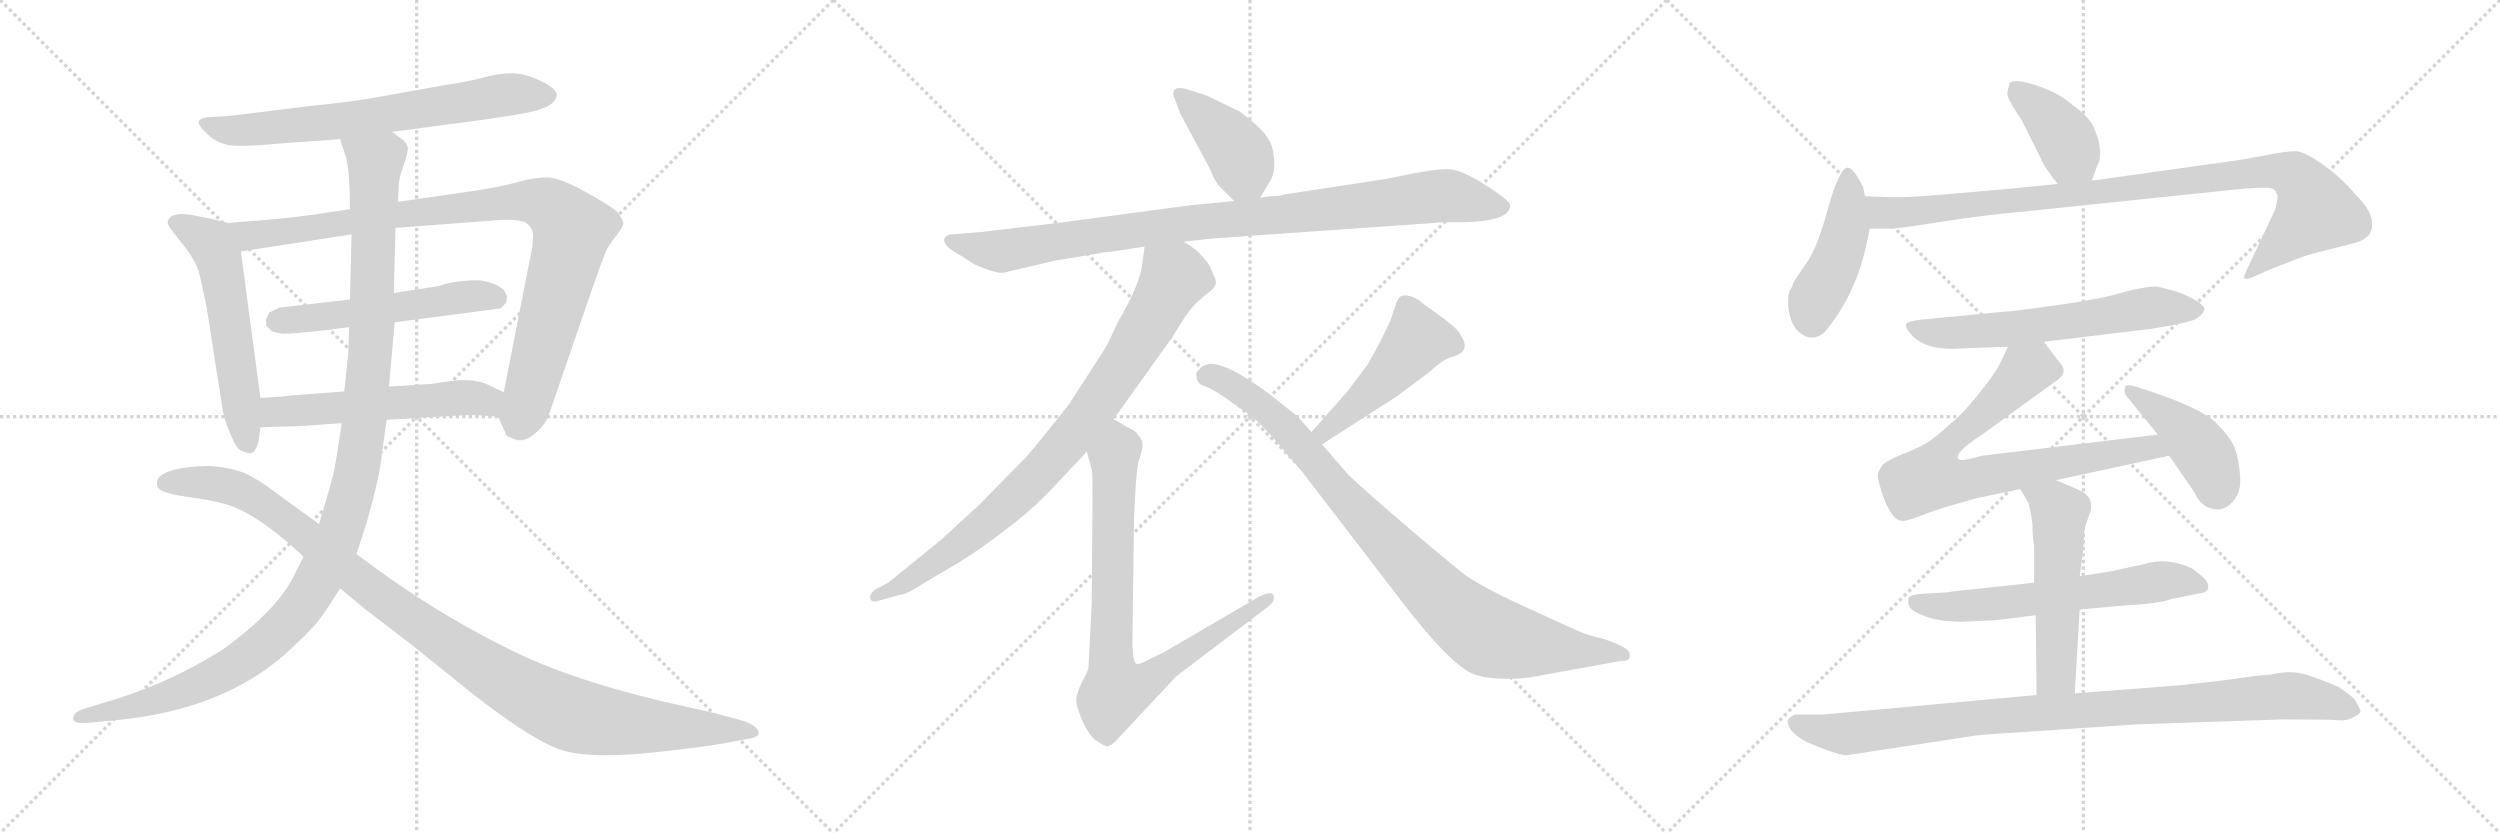 <svg version="1.1" viewBox="0 0 3072 1024" xmlns="http://www.w3.org/2000/svg">
  <g stroke="lightgray" stroke-dasharray="1,1" stroke-width="1" transform="scale(4, 4)">
    <line x1="0" y1="0" x2="256" y2="256"></line>
    <line x1="256" y1="0" x2="0" y2="256"></line>
    <line x1="128" y1="0" x2="128" y2="256"></line>
    <line x1="0" y1="128" x2="256" y2="128"></line>
    <line x1="256" y1="0" x2="512" y2="256"></line>
    <line x1="512" y1="0" x2="256" y2="256"></line>
    <line x1="384" y1="0" x2="384" y2="256"></line>
    <line x1="256" y1="128" x2="512" y2="128"></line>
    <line x1="512" y1="0" x2="768" y2="256"></line>
    <line x1="768" y1="0" x2="512" y2="256"></line>
    <line x1="640" y1="0" x2="640" y2="256"></line>
    <line x1="512" y1="128" x2="768" y2="128"></line>
  </g>
<g transform="scale(1, -1) translate(0, -850)">
   <style type="text/css">
    @keyframes keyframes0 {
      from {
       stroke: black;
       stroke-dashoffset: 685;
       stroke-width: 128;
       }
       69% {
       animation-timing-function: step-end;
       stroke: black;
       stroke-dashoffset: 0;
       stroke-width: 128;
       }
       to {
       stroke: black;
       stroke-width: 1024;
       }
       }
       #make-me-a-hanzi-animation-0 {
         animation: keyframes0 0.807s both;
         animation-delay: 0s;
         animation-timing-function: linear;
       }
    @keyframes keyframes1 {
      from {
       stroke: black;
       stroke-dashoffset: 558;
       stroke-width: 128;
       }
       64% {
       animation-timing-function: step-end;
       stroke: black;
       stroke-dashoffset: 0;
       stroke-width: 128;
       }
       to {
       stroke: black;
       stroke-width: 1024;
       }
       }
       #make-me-a-hanzi-animation-1 {
         animation: keyframes1 0.704s both;
         animation-delay: 0.807s;
         animation-timing-function: linear;
       }
    @keyframes keyframes2 {
      from {
       stroke: black;
       stroke-dashoffset: 939;
       stroke-width: 128;
       }
       75% {
       animation-timing-function: step-end;
       stroke: black;
       stroke-dashoffset: 0;
       stroke-width: 128;
       }
       to {
       stroke: black;
       stroke-width: 1024;
       }
       }
       #make-me-a-hanzi-animation-2 {
         animation: keyframes2 1.014s both;
         animation-delay: 1.512s;
         animation-timing-function: linear;
       }
    @keyframes keyframes3 {
      from {
       stroke: black;
       stroke-dashoffset: 530;
       stroke-width: 128;
       }
       63% {
       animation-timing-function: step-end;
       stroke: black;
       stroke-dashoffset: 0;
       stroke-width: 128;
       }
       to {
       stroke: black;
       stroke-width: 1024;
       }
       }
       #make-me-a-hanzi-animation-3 {
         animation: keyframes3 0.681s both;
         animation-delay: 2.526s;
         animation-timing-function: linear;
       }
    @keyframes keyframes4 {
      from {
       stroke: black;
       stroke-dashoffset: 547;
       stroke-width: 128;
       }
       64% {
       animation-timing-function: step-end;
       stroke: black;
       stroke-dashoffset: 0;
       stroke-width: 128;
       }
       to {
       stroke: black;
       stroke-width: 1024;
       }
       }
       #make-me-a-hanzi-animation-4 {
         animation: keyframes4 0.695s both;
         animation-delay: 3.207s;
         animation-timing-function: linear;
       }
    @keyframes keyframes5 {
      from {
       stroke: black;
       stroke-dashoffset: 1173;
       stroke-width: 128;
       }
       79% {
       animation-timing-function: step-end;
       stroke: black;
       stroke-dashoffset: 0;
       stroke-width: 128;
       }
       to {
       stroke: black;
       stroke-width: 1024;
       }
       }
       #make-me-a-hanzi-animation-5 {
         animation: keyframes5 1.205s both;
         animation-delay: 3.902s;
         animation-timing-function: linear;
       }
    @keyframes keyframes6 {
      from {
       stroke: black;
       stroke-dashoffset: 1067;
       stroke-width: 128;
       }
       78% {
       animation-timing-function: step-end;
       stroke: black;
       stroke-dashoffset: 0;
       stroke-width: 128;
       }
       to {
       stroke: black;
       stroke-width: 1024;
       }
       }
       #make-me-a-hanzi-animation-6 {
         animation: keyframes6 1.118s both;
         animation-delay: 5.107s;
         animation-timing-function: linear;
       }
    @keyframes keyframes7 {
      from {
       stroke: black;
       stroke-dashoffset: 406;
       stroke-width: 128;
       }
       57% {
       animation-timing-function: step-end;
       stroke: black;
       stroke-dashoffset: 0;
       stroke-width: 128;
       }
       to {
       stroke: black;
       stroke-width: 1024;
       }
       }
       #make-me-a-hanzi-animation-7 {
         animation: keyframes7 0.58s both;
         animation-delay: 6.225s;
         animation-timing-function: linear;
       }
    @keyframes keyframes8 {
      from {
       stroke: black;
       stroke-dashoffset: 942;
       stroke-width: 128;
       }
       75% {
       animation-timing-function: step-end;
       stroke: black;
       stroke-dashoffset: 0;
       stroke-width: 128;
       }
       to {
       stroke: black;
       stroke-width: 1024;
       }
       }
       #make-me-a-hanzi-animation-8 {
         animation: keyframes8 1.017s both;
         animation-delay: 6.806s;
         animation-timing-function: linear;
       }
    @keyframes keyframes9 {
      from {
       stroke: black;
       stroke-dashoffset: 845;
       stroke-width: 128;
       }
       73% {
       animation-timing-function: step-end;
       stroke: black;
       stroke-dashoffset: 0;
       stroke-width: 128;
       }
       to {
       stroke: black;
       stroke-width: 1024;
       }
       }
       #make-me-a-hanzi-animation-9 {
         animation: keyframes9 0.938s both;
         animation-delay: 7.822s;
         animation-timing-function: linear;
       }
    @keyframes keyframes10 {
      from {
       stroke: black;
       stroke-dashoffset: 806;
       stroke-width: 128;
       }
       72% {
       animation-timing-function: step-end;
       stroke: black;
       stroke-dashoffset: 0;
       stroke-width: 128;
       }
       to {
       stroke: black;
       stroke-width: 1024;
       }
       }
       #make-me-a-hanzi-animation-10 {
         animation: keyframes10 0.906s both;
         animation-delay: 8.76s;
         animation-timing-function: linear;
       }
    @keyframes keyframes11 {
      from {
       stroke: black;
       stroke-dashoffset: 468;
       stroke-width: 128;
       }
       60% {
       animation-timing-function: step-end;
       stroke: black;
       stroke-dashoffset: 0;
       stroke-width: 128;
       }
       to {
       stroke: black;
       stroke-width: 1024;
       }
       }
       #make-me-a-hanzi-animation-11 {
         animation: keyframes11 0.631s both;
         animation-delay: 9.666s;
         animation-timing-function: linear;
       }
    @keyframes keyframes12 {
      from {
       stroke: black;
       stroke-dashoffset: 901;
       stroke-width: 128;
       }
       75% {
       animation-timing-function: step-end;
       stroke: black;
       stroke-dashoffset: 0;
       stroke-width: 128;
       }
       to {
       stroke: black;
       stroke-width: 1024;
       }
       }
       #make-me-a-hanzi-animation-12 {
         animation: keyframes12 0.983s both;
         animation-delay: 10.297s;
         animation-timing-function: linear;
       }
    @keyframes keyframes13 {
      from {
       stroke: black;
       stroke-dashoffset: 392;
       stroke-width: 128;
       }
       56% {
       animation-timing-function: step-end;
       stroke: black;
       stroke-dashoffset: 0;
       stroke-width: 128;
       }
       to {
       stroke: black;
       stroke-width: 1024;
       }
       }
       #make-me-a-hanzi-animation-13 {
         animation: keyframes13 0.569s both;
         animation-delay: 11.28s;
         animation-timing-function: linear;
       }
    @keyframes keyframes14 {
      from {
       stroke: black;
       stroke-dashoffset: 444;
       stroke-width: 128;
       }
       59% {
       animation-timing-function: step-end;
       stroke: black;
       stroke-dashoffset: 0;
       stroke-width: 128;
       }
       to {
       stroke: black;
       stroke-width: 1024;
       }
       }
       #make-me-a-hanzi-animation-14 {
         animation: keyframes14 0.611s both;
         animation-delay: 11.849s;
         animation-timing-function: linear;
       }
    @keyframes keyframes15 {
      from {
       stroke: black;
       stroke-dashoffset: 952;
       stroke-width: 128;
       }
       76% {
       animation-timing-function: step-end;
       stroke: black;
       stroke-dashoffset: 0;
       stroke-width: 128;
       }
       to {
       stroke: black;
       stroke-width: 1024;
       }
       }
       #make-me-a-hanzi-animation-15 {
         animation: keyframes15 1.025s both;
         animation-delay: 12.46s;
         animation-timing-function: linear;
       }
    @keyframes keyframes16 {
      from {
       stroke: black;
       stroke-dashoffset: 610;
       stroke-width: 128;
       }
       67% {
       animation-timing-function: step-end;
       stroke: black;
       stroke-dashoffset: 0;
       stroke-width: 128;
       }
       to {
       stroke: black;
       stroke-width: 1024;
       }
       }
       #make-me-a-hanzi-animation-16 {
         animation: keyframes16 0.746s both;
         animation-delay: 13.485s;
         animation-timing-function: linear;
       }
    @keyframes keyframes17 {
      from {
       stroke: black;
       stroke-dashoffset: 755;
       stroke-width: 128;
       }
       71% {
       animation-timing-function: step-end;
       stroke: black;
       stroke-dashoffset: 0;
       stroke-width: 128;
       }
       to {
       stroke: black;
       stroke-width: 1024;
       }
       }
       #make-me-a-hanzi-animation-17 {
         animation: keyframes17 0.864s both;
         animation-delay: 14.231s;
         animation-timing-function: linear;
       }
    @keyframes keyframes18 {
      from {
       stroke: black;
       stroke-dashoffset: 426;
       stroke-width: 128;
       }
       58% {
       animation-timing-function: step-end;
       stroke: black;
       stroke-dashoffset: 0;
       stroke-width: 128;
       }
       to {
       stroke: black;
       stroke-width: 1024;
       }
       }
       #make-me-a-hanzi-animation-18 {
         animation: keyframes18 0.597s both;
         animation-delay: 15.096s;
         animation-timing-function: linear;
       }
    @keyframes keyframes19 {
      from {
       stroke: black;
       stroke-dashoffset: 610;
       stroke-width: 128;
       }
       67% {
       animation-timing-function: step-end;
       stroke: black;
       stroke-dashoffset: 0;
       stroke-width: 128;
       }
       to {
       stroke: black;
       stroke-width: 1024;
       }
       }
       #make-me-a-hanzi-animation-19 {
         animation: keyframes19 0.746s both;
         animation-delay: 15.692s;
         animation-timing-function: linear;
       }
    @keyframes keyframes20 {
      from {
       stroke: black;
       stroke-dashoffset: 528;
       stroke-width: 128;
       }
       63% {
       animation-timing-function: step-end;
       stroke: black;
       stroke-dashoffset: 0;
       stroke-width: 128;
       }
       to {
       stroke: black;
       stroke-width: 1024;
       }
       }
       #make-me-a-hanzi-animation-20 {
         animation: keyframes20 0.68s both;
         animation-delay: 16.439s;
         animation-timing-function: linear;
       }
    @keyframes keyframes21 {
      from {
       stroke: black;
       stroke-dashoffset: 946;
       stroke-width: 128;
       }
       75% {
       animation-timing-function: step-end;
       stroke: black;
       stroke-dashoffset: 0;
       stroke-width: 128;
       }
       to {
       stroke: black;
       stroke-width: 1024;
       }
       }
       #make-me-a-hanzi-animation-21 {
         animation: keyframes21 1.02s both;
         animation-delay: 17.118s;
         animation-timing-function: linear;
       }
</style>
<path d="M 482.0 688.0 L 602.0 704.0 Q 630.0 708.0 650.0 712.0 Q 684.0 719.0 684.0 734.0 Q 684.0 741.0 664.5 750.5 Q 645.0 760.0 629.0 760.0 Q 613.0 760.0 595.0 755.0 Q 577.0 750.0 544.0 745.0 L 466.0 731.0 Q 434.0 725.0 383.0 720.0 L 302.0 710.0 Q 280.0 707.0 263.5 706.5 Q 247.0 706.0 244.5 701.5 Q 242.0 697.0 255.5 684.5 Q 269.0 672.0 287.5 671.0 Q 306.0 670.0 348.0 674.0 L 418.0 679.0 L 482.0 688.0 Z" fill="lightgray"></path> 
<path d="M 206.0 577.0 Q 206.0 572.0 223.0 552.0 Q 239.0 532.0 244.0 517.0 Q 248.0 502.0 254.0 472.0 L 274.0 344.0 Q 276.0 333.0 283.0 317.0 Q 290.0 300.0 295.0 297.0 Q 300.0 294.0 308.0 293.0 Q 314.0 293.0 318.0 309.0 L 320.0 325.0 L 320.0 361.0 L 296.0 541.0 C 292.0 571.0 292.0 573.0 280.0 576.0 L 260.0 581.0 L 235.0 586.0 Q 208.0 590.0 206.0 577.0 Z" fill="lightgray"></path> 
<path d="M 612.0 338.0 L 622.0 316.0 Q 622.0 314.0 633.0 310.0 Q 644.0 306.0 657.0 317.0 Q 670.0 328.0 674.0 339.0 L 728.0 496.0 Q 740.0 530.0 744.0 540.0 Q 748.0 549.0 757.0 560.0 Q 765.0 570.0 766.0 575.0 Q 766.0 580.0 758.0 590.0 Q 749.0 598.0 718.0 615.0 Q 687.0 632.0 672.0 632.0 Q 656.0 632.0 635.0 626.0 Q 614.0 620.0 579.0 615.0 L 489.0 602.0 L 430.0 593.0 L 384.0 586.0 Q 353.0 582.0 330.0 580.0 L 280.0 576.0 C 250.0 574.0 266.0 536.0 296.0 541.0 L 432.0 562.0 L 486.0 570.0 L 606.0 579.0 Q 640.0 582.0 648.0 575.0 Q 656.0 568.0 655.0 558.0 Q 654.0 548.0 654.0 546.0 L 619.0 368.0 C 613.0 339.0 611.0 340.0 612.0 338.0 Z" fill="lightgray"></path> 
<path d="M 430.0 482.0 L 343.0 472.0 L 331.0 466.0 L 327.0 458.0 L 327.0 450.0 L 333.0 444.0 Q 334.0 442.0 347.0 440.0 Q 370.0 440.0 429.0 448.0 L 485.0 454.0 L 615.0 471.0 L 622.0 478.0 L 623.0 486.0 L 619.0 494.0 Q 602.0 507.0 579.0 505.5 Q 556.0 504.0 547.0 501.0 Q 538.0 498.0 536.0 498.0 L 484.0 490.0 L 430.0 482.0 Z" fill="lightgray"></path> 
<path d="M 320.0 325.0 L 354.0 326.0 Q 368.0 326.0 420.0 330.0 L 475.0 334.0 L 520.0 337.0 L 576.0 340.0 Q 588.0 340.0 612.0 338.0 C 642.0 336.0 646.0 355.0 619.0 368.0 L 598.0 378.0 Q 579.0 386.0 548.0 381.0 Q 530.0 378.0 526.0 378.0 L 478.0 375.0 L 423.0 369.0 L 357.0 364.0 Q 352.0 363.0 320.0 361.0 C 290.0 359.0 290.0 324.0 320.0 325.0 Z" fill="lightgray"></path> 
<path d="M 420.0 330.0 L 415.0 298.0 Q 411.0 268.0 402.0 240.0 L 392.0 206.0 L 373.0 166.0 L 361.0 142.0 Q 340.0 100.0 274.0 52.0 Q 204.0 8.0 126.0 -14.0 L 103.0 -21.0 Q 90.0 -25.0 90.0 -33.0 Q 90.0 -40.0 110.0 -38.0 L 142.0 -35.0 Q 281.0 -22.0 361.0 56.0 Q 386.0 79.0 397.0 95.0 Q 408.0 111.0 418.0 127.0 L 438.0 169.0 L 450.0 206.0 Q 464.0 254.0 468.0 282.0 L 475.0 334.0 L 478.0 375.0 L 485.0 454.0 L 484.0 490.0 L 486.0 570.0 L 489.0 602.0 L 490.0 622.0 Q 490.0 630.0 496.0 647.0 Q 502.0 664.0 501.0 669.0 Q 500.0 674.0 495.0 678.0 L 482.0 688.0 C 461.0 710.0 409.0 708.0 418.0 679.0 L 425.0 657.0 Q 430.0 640.0 430.0 593.0 L 432.0 562.0 L 430.0 482.0 L 429.0 448.0 L 428.0 416.0 Q 427.0 406.0 423.0 369.0 L 420.0 330.0 Z" fill="lightgray"></path> 
<path d="M 392.0 206.0 L 326.0 254.0 Q 311.0 264.0 300.0 269.0 Q 271.0 279.0 245.0 277.0 Q 185.0 273.0 194.0 251.0 Q 198.0 244.0 230.0 239.5 Q 262.0 235.0 271.0 232.0 Q 311.0 224.0 373.0 166.0 L 418.0 127.0 L 448.0 102.0 L 508.0 56.0 L 580.0 -2.0 Q 653.0 -59.0 688.0 -71.0 Q 724.0 -84.0 818.0 -73.0 Q 870.0 -67.0 892.0 -63.0 L 918.0 -58.0 Q 934.0 -56.0 932.0 -49.0 Q 930.0 -42.0 914.0 -36.0 L 888.0 -29.0 Q 878.0 -26.0 846.0 -19.0 Q 716.0 9.0 635.5 47.5 Q 555.0 86.0 478.0 140.0 L 438.0 169.0 L 392.0 206.0 Z" fill="lightgray"></path> 
<path d="M 1548.5 607.0 L 1558.5 624.0 Q 1567.5 636.0 1565.5 654.0 Q 1564.5 671.0 1558.5 679.0 Q 1553.5 690.0 1523.5 713.0 Q 1522.5 713.0 1502.5 723.0 Q 1482.5 733.0 1481.5 733.0 L 1456.5 741.0 Q 1447.5 743.0 1443.5 740.0 Q 1439.5 736.0 1444.5 726.0 L 1450.5 710.0 L 1486.5 643.0 Q 1493.5 626.0 1498.5 621.0 L 1516.5 603.0 C 1535.5 584.0 1535.5 584.0 1548.5 607.0 Z" fill="lightgray"></path> 
<path d="M 1490.5 557.0 L 1775.5 577.0 L 1802.5 577.0 Q 1855.5 579.0 1855.5 597.0 Q 1856.5 602.0 1835.5 616.0 L 1821.5 625.0 Q 1795.5 641.0 1781.5 642.0 Q 1767.5 643.0 1732.5 636.0 Q 1698.5 629.0 1689.5 628.0 L 1577.5 611.0 Q 1573.5 609.0 1561.5 609.0 L 1548.5 607.0 L 1516.5 603.0 L 1464.5 598.0 L 1299.5 576.0 L 1206.5 565.0 L 1168.5 562.0 Q 1162.5 561.0 1160.5 557.0 Q 1157.5 548.0 1180.5 536.0 L 1197.5 525.0 Q 1225.5 513.0 1233.5 515.0 L 1297.5 530.0 L 1346.5 538.0 Q 1355.5 540.0 1367.5 541.0 L 1406.5 547.0 L 1454.5 553.0 L 1490.5 557.0 Z" fill="lightgray"></path> 
<path d="M 1406.5 547.0 L 1402.5 518.0 Q 1395.5 491.0 1374.5 456.0 Q 1359.5 423.0 1353.5 415.0 L 1313.5 353.0 Q 1279.5 310.0 1261.5 289.0 L 1202.5 229.0 L 1155.5 186.0 L 1091.5 134.0 L 1074.5 125.0 Q 1067.5 119.0 1069.5 114.0 Q 1071.5 109.0 1080.5 112.0 L 1105.5 119.0 Q 1113.5 119.0 1134.5 133.0 L 1178.5 159.0 Q 1204.5 175.0 1235.5 199.0 Q 1261.5 218.0 1286.5 243.0 L 1335.5 295.0 L 1368.5 335.0 L 1441.5 437.0 Q 1458.5 466.0 1467.5 475.0 Q 1476.5 484.0 1484.5 490.0 Q 1492.5 496.0 1493.5 500.0 Q 1495.5 504.0 1490.5 514.0 Q 1486.5 524.0 1483.5 528.0 L 1474.5 538.0 Q 1469.5 544.0 1454.5 553.0 C 1429.5 570.0 1410.5 577.0 1406.5 547.0 Z" fill="lightgray"></path> 
<path d="M 1335.5 295.0 L 1341.5 273.0 Q 1342.5 272.0 1342.5 245.0 L 1341.5 108.0 L 1337.5 30.0 Q 1337.5 26.0 1329.5 12.0 Q 1322.5 -3.0 1322.5 -10.0 Q 1322.5 -18.0 1330.5 -37.0 Q 1339.5 -56.0 1348.5 -61.0 Q 1357.5 -67.0 1360.5 -67.0 Q 1364.5 -67.0 1371.5 -60.0 L 1445.5 19.0 L 1557.5 104.0 Q 1567.5 111.0 1564.5 119.0 Q 1561.5 124.0 1547.5 117.0 L 1427.5 47.0 Q 1426.5 47.0 1412.5 40.0 Q 1398.5 32.0 1395.5 35.0 Q 1391.5 41.0 1391.5 62.0 L 1393.5 214.0 L 1395.5 252.0 Q 1397.5 282.0 1400.5 287.0 L 1403.5 299.0 Q 1405.5 308.0 1399.5 314.0 Q 1395.5 321.0 1385.5 325.0 L 1368.5 335.0 C 1342.5 350.0 1327.5 324.0 1335.5 295.0 Z" fill="lightgray"></path> 
<path d="M 1656.5 370.0 L 1611.5 319.0 C 1591.5 297.0 1599.5 288.0 1624.5 304.0 L 1716.5 363.0 L 1756.5 393.0 Q 1771.5 407.0 1782.5 411.0 Q 1808.5 417.0 1795.5 437.0 Q 1793.5 444.0 1773.5 459.0 L 1748.5 477.0 Q 1742.5 483.0 1733.5 486.0 Q 1725.5 488.0 1721.5 486.0 Q 1717.5 484.0 1714.5 474.0 L 1708.5 456.0 L 1696.5 431.0 L 1680.5 402.0 L 1656.5 370.0 Z" fill="lightgray"></path> 
<path d="M 1611.5 319.0 L 1595.5 337.0 Q 1592.5 340.0 1573.5 355.0 Q 1513.5 403.0 1486.5 403.0 L 1477.5 400.0 L 1470.5 393.0 Q 1469.5 390.0 1470.5 387.0 Q 1470.5 378.0 1481.5 375.0 Q 1492.5 371.0 1511.5 357.0 L 1537.5 339.0 Q 1544.5 334.0 1563.5 313.0 L 1599.5 271.0 L 1725.5 107.0 Q 1779.5 37.0 1807.5 23.0 Q 1820.5 17.0 1844.5 16.0 Q 1868.5 15.0 1887.5 19.0 L 1992.5 38.0 Q 2004.5 37.0 2002.5 47.0 Q 2000.5 53.0 1986.5 59.0 L 1970.5 65.0 Q 1952.5 69.0 1940.5 74.0 L 1872.5 105.0 Q 1815.5 131.0 1794.5 148.0 Q 1773.5 165.0 1720.5 210.0 Q 1668.5 255.0 1656.5 267.0 L 1624.5 304.0 L 1611.5 319.0 Z" fill="lightgray"></path> 
<path d="M 2570.5 628.0 L 2576.5 645.0 Q 2586.5 663.0 2572.5 694.0 Q 2567.5 706.0 2545.5 722.0 Q 2529.5 736.0 2502.5 745.0 Q 2475.5 754.0 2469.5 748.0 Q 2467.5 742.0 2466.5 735.0 Q 2466.5 728.0 2484.5 702.0 L 2507.5 656.0 Q 2511.5 645.0 2528.5 624.0 C 2547.5 601.0 2560.5 600.0 2570.5 628.0 Z" fill="lightgray"></path> 
<path d="M 2291.5 609.0 L 2289.5 620.0 Q 2277.5 644.0 2270.5 644.0 Q 2260.5 644.0 2246.5 595.0 Q 2233.5 545.0 2218.5 525.0 Q 2204.5 505.0 2203.5 502.0 Q 2202.5 498.0 2199.5 493.0 Q 2196.5 488.0 2197.5 472.0 Q 2199.5 455.0 2207.5 445.0 Q 2222.5 429.0 2238.5 439.0 Q 2244.5 443.0 2256.5 461.0 Q 2268.5 478.0 2278.5 502.0 Q 2289.5 526.0 2297.5 569.0 L 2291.5 609.0 Z" fill="lightgray"></path> 
<path d="M 2528.5 624.0 L 2469.5 618.0 Q 2368.5 609.0 2346.5 608.0 Q 2324.5 607.0 2291.5 609.0 C 2261.5 610.0 2267.5 569.0 2297.5 569.0 L 2322.5 569.0 Q 2325.5 568.0 2382.5 577.0 Q 2439.5 586.0 2486.5 590.0 L 2755.5 618.0 Q 2783.5 620.0 2789.5 619.0 Q 2795.5 618.0 2797.5 612.0 Q 2800.5 610.0 2795.5 592.0 L 2763.5 524.0 Q 2756.5 510.0 2757.5 508.0 Q 2759.5 506.0 2769.5 510.0 L 2789.5 519.0 Q 2832.5 536.0 2840.5 538.0 L 2895.5 552.0 Q 2903.5 554.0 2911.5 562.0 Q 2923.5 582.0 2894.5 611.0 Q 2876.5 632.0 2855.5 647.0 Q 2834.5 662.0 2823.5 664.0 Q 2812.5 665.0 2782.5 659.0 Q 2752.5 653.0 2734.5 651.0 L 2570.5 628.0 L 2528.5 624.0 Z" fill="lightgray"></path> 
<path d="M 2511.5 430.0 L 2643.5 446.0 Q 2677.5 451.0 2696.5 457.0 Q 2707.5 464.0 2708.5 469.0 Q 2710.5 473.0 2699.5 480.0 Q 2688.5 487.0 2673.5 492.0 L 2650.5 498.0 Q 2635.5 498.0 2609.5 491.0 Q 2584.5 483.0 2527.5 475.0 Q 2471.5 467.0 2462.5 467.0 L 2358.5 457.0 Q 2344.5 455.0 2342.5 452.0 Q 2340.5 447.0 2348.5 439.0 Q 2366.5 418.0 2413.5 422.0 L 2467.5 424.0 L 2511.5 430.0 Z" fill="lightgray"></path> 
<path d="M 2526.5 260.0 L 2665.5 290.0 C 2694.5 296.0 2681.5 320.0 2651.5 316.0 L 2435.5 290.0 L 2424.5 287.0 Q 2409.5 283.0 2406.5 286.0 Q 2400.5 293.0 2435.5 316.0 L 2529.5 384.0 Q 2541.5 394.0 2530.5 405.0 L 2511.5 430.0 C 2493.5 454.0 2480.5 451.0 2467.5 424.0 L 2457.5 403.0 Q 2451.5 391.0 2431.5 366.0 Q 2411.5 341.0 2397.5 330.0 Q 2373.5 308.0 2362.5 303.0 Q 2351.5 297.0 2335.5 291.0 Q 2320.5 285.0 2313.5 279.0 Q 2308.5 272.0 2307.5 267.0 Q 2306.5 261.0 2315.5 236.0 Q 2325.5 211.0 2336.5 210.0 Q 2341.5 209.0 2359.5 216.0 Q 2377.5 223.0 2394.5 228.0 L 2429.5 238.0 L 2482.5 249.0 L 2526.5 260.0 Z" fill="lightgray"></path> 
<path d="M 2665.5 290.0 L 2696.5 245.0 Q 2705.5 224.0 2726.5 224.0 Q 2737.5 225.0 2745.5 236.0 Q 2754.5 247.0 2752.5 266.0 Q 2751.5 284.0 2746.5 298.0 Q 2742.5 311.0 2722.5 331.0 Q 2702.5 350.0 2630.5 373.0 Q 2613.5 379.0 2611.5 375.0 Q 2609.5 370.0 2612.5 364.0 L 2651.5 316.0 L 2665.5 290.0 Z" fill="lightgray"></path> 
<path d="M 2555.5 101.0 L 2610.5 106.0 Q 2652.5 108.0 2668.5 114.0 L 2703.5 121.0 Q 2713.5 122.0 2713.5 129.0 Q 2713.5 136.0 2705.5 142.0 L 2694.5 151.0 Q 2671.5 162.0 2650.5 160.0 Q 2647.5 160.0 2626.5 155.0 L 2588.5 147.0 L 2555.5 142.0 L 2499.5 134.0 L 2397.5 123.0 Q 2397.5 122.0 2372.5 121.0 Q 2347.5 120.0 2345.5 116.0 Q 2343.5 110.0 2346.5 104.0 Q 2350.5 98.0 2367.5 92.0 Q 2384.5 86.0 2411.5 86.0 L 2453.5 88.0 L 2501.5 94.0 L 2555.5 101.0 Z" fill="lightgray"></path> 
<path d="M 2549.5 -2.0 L 2555.5 101.0 L 2555.5 142.0 L 2559.5 171.0 L 2561.5 199.0 Q 2561.5 202.0 2567.5 218.0 Q 2575.5 238.0 2554.5 248.0 L 2526.5 260.0 C 2498.5 272.0 2467.5 275.0 2482.5 249.0 L 2492.5 232.0 Q 2494.5 227.0 2497.5 206.0 Q 2497.5 188.0 2499.5 180.0 L 2499.5 134.0 L 2501.5 94.0 L 2502.5 -4.0 C 2502.5 -34.0 2547.5 -32.0 2549.5 -2.0 Z" fill="lightgray"></path> 
<path d="M 2269.5 -78.0 L 2426.5 -54.0 Q 2432.5 -53.0 2448.5 -52.0 L 2627.5 -40.0 L 2805.5 -34.0 Q 2862.5 -34.0 2873.5 -35.0 Q 2884.5 -36.0 2892.5 -31.0 Q 2900.5 -27.0 2900.5 -24.0 Q 2900.5 -22.0 2894.5 -11.0 Q 2891.5 -6.0 2873.5 6.0 Q 2852.5 15.0 2833.5 21.0 Q 2815.5 27.0 2789.5 21.0 Q 2779.5 21.0 2732.5 14.0 L 2679.5 8.0 L 2549.5 -2.0 L 2502.5 -4.0 L 2240.5 -28.0 L 2205.5 -28.0 Q 2197.5 -32.0 2196.5 -36.0 Q 2196.5 -40.0 2200.5 -47.0 Q 2208.5 -56.0 2220.5 -62.0 Q 2257.5 -78.0 2269.5 -78.0 Z" fill="lightgray"></path> 
      <clipPath id="make-me-a-hanzi-clip-0">
      <path d="M 482.0 688.0 L 602.0 704.0 Q 630.0 708.0 650.0 712.0 Q 684.0 719.0 684.0 734.0 Q 684.0 741.0 664.5 750.5 Q 645.0 760.0 629.0 760.0 Q 613.0 760.0 595.0 755.0 Q 577.0 750.0 544.0 745.0 L 466.0 731.0 Q 434.0 725.0 383.0 720.0 L 302.0 710.0 Q 280.0 707.0 263.5 706.5 Q 247.0 706.0 244.5 701.5 Q 242.0 697.0 255.5 684.5 Q 269.0 672.0 287.5 671.0 Q 306.0 670.0 348.0 674.0 L 418.0 679.0 L 482.0 688.0 Z" fill="lightgray"></path>
      </clipPath>
      <path clip-path="url(#make-me-a-hanzi-clip-0)" d="M 250.0 699.0 L 277.0 690.0 L 319.0 691.0 L 434.0 703.0 L 632.0 735.0 L 674.0 733.0 " fill="none" id="make-me-a-hanzi-animation-0" stroke-dasharray="557 1114" stroke-linecap="round"></path>

      <clipPath id="make-me-a-hanzi-clip-1">
      <path d="M 206.0 577.0 Q 206.0 572.0 223.0 552.0 Q 239.0 532.0 244.0 517.0 Q 248.0 502.0 254.0 472.0 L 274.0 344.0 Q 276.0 333.0 283.0 317.0 Q 290.0 300.0 295.0 297.0 Q 300.0 294.0 308.0 293.0 Q 314.0 293.0 318.0 309.0 L 320.0 325.0 L 320.0 361.0 L 296.0 541.0 C 292.0 571.0 292.0 573.0 280.0 576.0 L 260.0 581.0 L 235.0 586.0 Q 208.0 590.0 206.0 577.0 Z" fill="lightgray"></path>
      </clipPath>
      <path clip-path="url(#make-me-a-hanzi-clip-1)" d="M 216.0 576.0 L 259.0 551.0 L 269.0 530.0 L 304.0 304.0 " fill="none" id="make-me-a-hanzi-animation-1" stroke-dasharray="430 860" stroke-linecap="round"></path>

      <clipPath id="make-me-a-hanzi-clip-2">
      <path d="M 612.0 338.0 L 622.0 316.0 Q 622.0 314.0 633.0 310.0 Q 644.0 306.0 657.0 317.0 Q 670.0 328.0 674.0 339.0 L 728.0 496.0 Q 740.0 530.0 744.0 540.0 Q 748.0 549.0 757.0 560.0 Q 765.0 570.0 766.0 575.0 Q 766.0 580.0 758.0 590.0 Q 749.0 598.0 718.0 615.0 Q 687.0 632.0 672.0 632.0 Q 656.0 632.0 635.0 626.0 Q 614.0 620.0 579.0 615.0 L 489.0 602.0 L 430.0 593.0 L 384.0 586.0 Q 353.0 582.0 330.0 580.0 L 280.0 576.0 C 250.0 574.0 266.0 536.0 296.0 541.0 L 432.0 562.0 L 486.0 570.0 L 606.0 579.0 Q 640.0 582.0 648.0 575.0 Q 656.0 568.0 655.0 558.0 Q 654.0 548.0 654.0 546.0 L 619.0 368.0 C 613.0 339.0 611.0 340.0 612.0 338.0 Z" fill="lightgray"></path>
      </clipPath>
      <path clip-path="url(#make-me-a-hanzi-clip-2)" d="M 287.0 572.0 L 307.0 560.0 L 559.0 595.0 L 648.0 603.0 L 672.0 599.0 L 703.0 567.0 L 636.0 329.0 " fill="none" id="make-me-a-hanzi-animation-2" stroke-dasharray="811 1622" stroke-linecap="round"></path>

      <clipPath id="make-me-a-hanzi-clip-3">
      <path d="M 430.0 482.0 L 343.0 472.0 L 331.0 466.0 L 327.0 458.0 L 327.0 450.0 L 333.0 444.0 Q 334.0 442.0 347.0 440.0 Q 370.0 440.0 429.0 448.0 L 485.0 454.0 L 615.0 471.0 L 622.0 478.0 L 623.0 486.0 L 619.0 494.0 Q 602.0 507.0 579.0 505.5 Q 556.0 504.0 547.0 501.0 Q 538.0 498.0 536.0 498.0 L 484.0 490.0 L 430.0 482.0 Z" fill="lightgray"></path>
      </clipPath>
      <path clip-path="url(#make-me-a-hanzi-clip-3)" d="M 337.0 454.0 L 574.0 486.0 L 609.0 484.0 " fill="none" id="make-me-a-hanzi-animation-3" stroke-dasharray="402 804" stroke-linecap="round"></path>

      <clipPath id="make-me-a-hanzi-clip-4">
      <path d="M 320.0 325.0 L 354.0 326.0 Q 368.0 326.0 420.0 330.0 L 475.0 334.0 L 520.0 337.0 L 576.0 340.0 Q 588.0 340.0 612.0 338.0 C 642.0 336.0 646.0 355.0 619.0 368.0 L 598.0 378.0 Q 579.0 386.0 548.0 381.0 Q 530.0 378.0 526.0 378.0 L 478.0 375.0 L 423.0 369.0 L 357.0 364.0 Q 352.0 363.0 320.0 361.0 C 290.0 359.0 290.0 324.0 320.0 325.0 Z" fill="lightgray"></path>
      </clipPath>
      <path clip-path="url(#make-me-a-hanzi-clip-4)" d="M 325.0 331.0 L 346.0 345.0 L 558.0 361.0 L 597.0 358.0 L 605.0 347.0 " fill="none" id="make-me-a-hanzi-animation-4" stroke-dasharray="419 838" stroke-linecap="round"></path>

      <clipPath id="make-me-a-hanzi-clip-5">
      <path d="M 420.0 330.0 L 415.0 298.0 Q 411.0 268.0 402.0 240.0 L 392.0 206.0 L 373.0 166.0 L 361.0 142.0 Q 340.0 100.0 274.0 52.0 Q 204.0 8.0 126.0 -14.0 L 103.0 -21.0 Q 90.0 -25.0 90.0 -33.0 Q 90.0 -40.0 110.0 -38.0 L 142.0 -35.0 Q 281.0 -22.0 361.0 56.0 Q 386.0 79.0 397.0 95.0 Q 408.0 111.0 418.0 127.0 L 438.0 169.0 L 450.0 206.0 Q 464.0 254.0 468.0 282.0 L 475.0 334.0 L 478.0 375.0 L 485.0 454.0 L 484.0 490.0 L 486.0 570.0 L 489.0 602.0 L 490.0 622.0 Q 490.0 630.0 496.0 647.0 Q 502.0 664.0 501.0 669.0 Q 500.0 674.0 495.0 678.0 L 482.0 688.0 C 461.0 710.0 409.0 708.0 418.0 679.0 L 425.0 657.0 Q 430.0 640.0 430.0 593.0 L 432.0 562.0 L 430.0 482.0 L 429.0 448.0 L 428.0 416.0 Q 427.0 406.0 423.0 369.0 L 420.0 330.0 Z" fill="lightgray"></path>
      </clipPath>
      <path clip-path="url(#make-me-a-hanzi-clip-5)" d="M 425.0 675.0 L 461.0 648.0 L 457.0 448.0 L 438.0 269.0 L 418.0 196.0 L 396.0 146.0 L 349.0 80.0 L 295.0 36.0 L 215.0 -3.0 L 96.0 -31.0 " fill="none" id="make-me-a-hanzi-animation-5" stroke-dasharray="1045 2090" stroke-linecap="round"></path>

      <clipPath id="make-me-a-hanzi-clip-6">
      <path d="M 392.0 206.0 L 326.0 254.0 Q 311.0 264.0 300.0 269.0 Q 271.0 279.0 245.0 277.0 Q 185.0 273.0 194.0 251.0 Q 198.0 244.0 230.0 239.5 Q 262.0 235.0 271.0 232.0 Q 311.0 224.0 373.0 166.0 L 418.0 127.0 L 448.0 102.0 L 508.0 56.0 L 580.0 -2.0 Q 653.0 -59.0 688.0 -71.0 Q 724.0 -84.0 818.0 -73.0 Q 870.0 -67.0 892.0 -63.0 L 918.0 -58.0 Q 934.0 -56.0 932.0 -49.0 Q 930.0 -42.0 914.0 -36.0 L 888.0 -29.0 Q 878.0 -26.0 846.0 -19.0 Q 716.0 9.0 635.5 47.5 Q 555.0 86.0 478.0 140.0 L 438.0 169.0 L 392.0 206.0 Z" fill="lightgray"></path>
      </clipPath>
      <path clip-path="url(#make-me-a-hanzi-clip-6)" d="M 202.0 256.0 L 263.0 256.0 L 308.0 241.0 L 544.0 63.0 L 625.0 10.0 L 694.0 -25.0 L 786.0 -42.0 L 925.0 -49.0 " fill="none" id="make-me-a-hanzi-animation-6" stroke-dasharray="939 1878" stroke-linecap="round"></path>

      <clipPath id="make-me-a-hanzi-clip-7">
      <path d="M 1548.5 607.0 L 1558.5 624.0 Q 1567.5 636.0 1565.5 654.0 Q 1564.5 671.0 1558.5 679.0 Q 1553.5 690.0 1523.5 713.0 Q 1522.5 713.0 1502.5 723.0 Q 1482.5 733.0 1481.5 733.0 L 1456.5 741.0 Q 1447.5 743.0 1443.5 740.0 Q 1439.5 736.0 1444.5 726.0 L 1450.5 710.0 L 1486.5 643.0 Q 1493.5 626.0 1498.5 621.0 L 1516.5 603.0 C 1535.5 584.0 1535.5 584.0 1548.5 607.0 Z" fill="lightgray"></path>
      </clipPath>
      <path clip-path="url(#make-me-a-hanzi-clip-7)" d="M 1450.5 733.0 L 1507.5 680.0 L 1524.5 657.0 L 1541.5 617.0 " fill="none" id="make-me-a-hanzi-animation-7" stroke-dasharray="278 556" stroke-linecap="round"></path>

      <clipPath id="make-me-a-hanzi-clip-8">
      <path d="M 1490.5 557.0 L 1775.5 577.0 L 1802.5 577.0 Q 1855.5 579.0 1855.5 597.0 Q 1856.5 602.0 1835.5 616.0 L 1821.5 625.0 Q 1795.5 641.0 1781.5 642.0 Q 1767.5 643.0 1732.5 636.0 Q 1698.5 629.0 1689.5 628.0 L 1577.5 611.0 Q 1573.5 609.0 1561.5 609.0 L 1548.5 607.0 L 1516.5 603.0 L 1464.5 598.0 L 1299.5 576.0 L 1206.5 565.0 L 1168.5 562.0 Q 1162.5 561.0 1160.5 557.0 Q 1157.5 548.0 1180.5 536.0 L 1197.5 525.0 Q 1225.5 513.0 1233.5 515.0 L 1297.5 530.0 L 1346.5 538.0 Q 1355.5 540.0 1367.5 541.0 L 1406.5 547.0 L 1454.5 553.0 L 1490.5 557.0 Z" fill="lightgray"></path>
      </clipPath>
      <path clip-path="url(#make-me-a-hanzi-clip-8)" d="M 1167.5 554.0 L 1226.5 541.0 L 1444.5 574.0 L 1777.5 610.0 L 1846.5 596.0 " fill="none" id="make-me-a-hanzi-animation-8" stroke-dasharray="814 1628" stroke-linecap="round"></path>

      <clipPath id="make-me-a-hanzi-clip-9">
      <path d="M 1406.5 547.0 L 1402.5 518.0 Q 1395.5 491.0 1374.5 456.0 Q 1359.5 423.0 1353.5 415.0 L 1313.5 353.0 Q 1279.5 310.0 1261.5 289.0 L 1202.5 229.0 L 1155.5 186.0 L 1091.5 134.0 L 1074.5 125.0 Q 1067.5 119.0 1069.5 114.0 Q 1071.5 109.0 1080.5 112.0 L 1105.5 119.0 Q 1113.5 119.0 1134.5 133.0 L 1178.5 159.0 Q 1204.5 175.0 1235.5 199.0 Q 1261.5 218.0 1286.5 243.0 L 1335.5 295.0 L 1368.5 335.0 L 1441.5 437.0 Q 1458.5 466.0 1467.5 475.0 Q 1476.5 484.0 1484.5 490.0 Q 1492.5 496.0 1493.5 500.0 Q 1495.5 504.0 1490.5 514.0 Q 1486.5 524.0 1483.5 528.0 L 1474.5 538.0 Q 1469.5 544.0 1454.5 553.0 C 1429.5 570.0 1410.5 577.0 1406.5 547.0 Z" fill="lightgray"></path>
      </clipPath>
      <path clip-path="url(#make-me-a-hanzi-clip-9)" d="M 1413.5 539.0 L 1443.5 509.0 L 1385.5 409.0 L 1327.5 327.0 L 1283.5 275.0 L 1216.5 211.0 L 1121.5 140.0 L 1075.5 118.0 " fill="none" id="make-me-a-hanzi-animation-9" stroke-dasharray="717 1434" stroke-linecap="round"></path>

      <clipPath id="make-me-a-hanzi-clip-10">
      <path d="M 1335.5 295.0 L 1341.5 273.0 Q 1342.5 272.0 1342.5 245.0 L 1341.5 108.0 L 1337.5 30.0 Q 1337.5 26.0 1329.5 12.0 Q 1322.5 -3.0 1322.5 -10.0 Q 1322.5 -18.0 1330.5 -37.0 Q 1339.5 -56.0 1348.5 -61.0 Q 1357.5 -67.0 1360.5 -67.0 Q 1364.5 -67.0 1371.5 -60.0 L 1445.5 19.0 L 1557.5 104.0 Q 1567.5 111.0 1564.5 119.0 Q 1561.5 124.0 1547.5 117.0 L 1427.5 47.0 Q 1426.5 47.0 1412.5 40.0 Q 1398.5 32.0 1395.5 35.0 Q 1391.5 41.0 1391.5 62.0 L 1393.5 214.0 L 1395.5 252.0 Q 1397.5 282.0 1400.5 287.0 L 1403.5 299.0 Q 1405.5 308.0 1399.5 314.0 Q 1395.5 321.0 1385.5 325.0 L 1368.5 335.0 C 1342.5 350.0 1327.5 324.0 1335.5 295.0 Z" fill="lightgray"></path>
      </clipPath>
      <path clip-path="url(#make-me-a-hanzi-clip-10)" d="M 1369.5 326.0 L 1375.5 299.0 L 1368.5 286.0 L 1365.5 36.0 L 1370.5 1.0 L 1400.5 8.0 L 1559.5 115.0 " fill="none" id="make-me-a-hanzi-animation-10" stroke-dasharray="678 1356" stroke-linecap="round"></path>

      <clipPath id="make-me-a-hanzi-clip-11">
      <path d="M 1656.5 370.0 L 1611.5 319.0 C 1591.5 297.0 1599.5 288.0 1624.5 304.0 L 1716.5 363.0 L 1756.5 393.0 Q 1771.5 407.0 1782.5 411.0 Q 1808.5 417.0 1795.5 437.0 Q 1793.5 444.0 1773.5 459.0 L 1748.5 477.0 Q 1742.5 483.0 1733.5 486.0 Q 1725.5 488.0 1721.5 486.0 Q 1717.5 484.0 1714.5 474.0 L 1708.5 456.0 L 1696.5 431.0 L 1680.5 402.0 L 1656.5 370.0 Z" fill="lightgray"></path>
      </clipPath>
      <path clip-path="url(#make-me-a-hanzi-clip-11)" d="M 1784.5 426.0 L 1741.5 433.0 L 1673.5 358.0 L 1627.5 319.0 L 1620.5 320.0 " fill="none" id="make-me-a-hanzi-animation-11" stroke-dasharray="340 680" stroke-linecap="round"></path>

      <clipPath id="make-me-a-hanzi-clip-12">
      <path d="M 1611.5 319.0 L 1595.5 337.0 Q 1592.5 340.0 1573.5 355.0 Q 1513.5 403.0 1486.5 403.0 L 1477.5 400.0 L 1470.5 393.0 Q 1469.5 390.0 1470.5 387.0 Q 1470.5 378.0 1481.5 375.0 Q 1492.5 371.0 1511.5 357.0 L 1537.5 339.0 Q 1544.5 334.0 1563.5 313.0 L 1599.5 271.0 L 1725.5 107.0 Q 1779.5 37.0 1807.5 23.0 Q 1820.5 17.0 1844.5 16.0 Q 1868.5 15.0 1887.5 19.0 L 1992.5 38.0 Q 2004.5 37.0 2002.5 47.0 Q 2000.5 53.0 1986.5 59.0 L 1970.5 65.0 Q 1952.5 69.0 1940.5 74.0 L 1872.5 105.0 Q 1815.5 131.0 1794.5 148.0 Q 1773.5 165.0 1720.5 210.0 Q 1668.5 255.0 1656.5 267.0 L 1624.5 304.0 L 1611.5 319.0 Z" fill="lightgray"></path>
      </clipPath>
      <path clip-path="url(#make-me-a-hanzi-clip-12)" d="M 1480.5 390.0 L 1503.5 382.0 L 1555.5 349.0 L 1738.5 147.0 L 1819.5 75.0 L 1864.5 60.0 L 1994.5 46.0 " fill="none" id="make-me-a-hanzi-animation-12" stroke-dasharray="773 1546" stroke-linecap="round"></path>

      <clipPath id="make-me-a-hanzi-clip-13">
      <path d="M 2570.5 628.0 L 2576.5 645.0 Q 2586.5 663.0 2572.5 694.0 Q 2567.5 706.0 2545.5 722.0 Q 2529.5 736.0 2502.5 745.0 Q 2475.5 754.0 2469.5 748.0 Q 2467.5 742.0 2466.5 735.0 Q 2466.5 728.0 2484.5 702.0 L 2507.5 656.0 Q 2511.5 645.0 2528.5 624.0 C 2547.5 601.0 2560.5 600.0 2570.5 628.0 Z" fill="lightgray"></path>
      </clipPath>
      <path clip-path="url(#make-me-a-hanzi-clip-13)" d="M 2476.5 740.0 L 2536.5 682.0 L 2562.5 636.0 " fill="none" id="make-me-a-hanzi-animation-13" stroke-dasharray="264 528" stroke-linecap="round"></path>

      <clipPath id="make-me-a-hanzi-clip-14">
      <path d="M 2291.5 609.0 L 2289.5 620.0 Q 2277.5 644.0 2270.5 644.0 Q 2260.5 644.0 2246.5 595.0 Q 2233.5 545.0 2218.5 525.0 Q 2204.5 505.0 2203.5 502.0 Q 2202.5 498.0 2199.5 493.0 Q 2196.5 488.0 2197.5 472.0 Q 2199.5 455.0 2207.5 445.0 Q 2222.5 429.0 2238.5 439.0 Q 2244.5 443.0 2256.5 461.0 Q 2268.5 478.0 2278.5 502.0 Q 2289.5 526.0 2297.5 569.0 L 2291.5 609.0 Z" fill="lightgray"></path>
      </clipPath>
      <path clip-path="url(#make-me-a-hanzi-clip-14)" d="M 2271.5 637.0 L 2268.5 566.0 L 2252.5 519.0 L 2229.5 479.0 L 2226.5 458.0 " fill="none" id="make-me-a-hanzi-animation-14" stroke-dasharray="316 632" stroke-linecap="round"></path>

      <clipPath id="make-me-a-hanzi-clip-15">
      <path d="M 2528.5 624.0 L 2469.5 618.0 Q 2368.5 609.0 2346.5 608.0 Q 2324.5 607.0 2291.5 609.0 C 2261.5 610.0 2267.5 569.0 2297.5 569.0 L 2322.5 569.0 Q 2325.5 568.0 2382.5 577.0 Q 2439.5 586.0 2486.5 590.0 L 2755.5 618.0 Q 2783.5 620.0 2789.5 619.0 Q 2795.5 618.0 2797.5 612.0 Q 2800.5 610.0 2795.5 592.0 L 2763.5 524.0 Q 2756.5 510.0 2757.5 508.0 Q 2759.5 506.0 2769.5 510.0 L 2789.5 519.0 Q 2832.5 536.0 2840.5 538.0 L 2895.5 552.0 Q 2903.5 554.0 2911.5 562.0 Q 2923.5 582.0 2894.5 611.0 Q 2876.5 632.0 2855.5 647.0 Q 2834.5 662.0 2823.5 664.0 Q 2812.5 665.0 2782.5 659.0 Q 2752.5 653.0 2734.5 651.0 L 2570.5 628.0 L 2528.5 624.0 Z" fill="lightgray"></path>
      </clipPath>
      <path clip-path="url(#make-me-a-hanzi-clip-15)" d="M 2299.5 603.0 L 2316.5 588.0 L 2330.5 588.0 L 2795.5 641.0 L 2818.5 634.0 L 2837.5 612.0 L 2843.5 589.0 L 2765.5 517.0 L 2763.5 509.0 " fill="none" id="make-me-a-hanzi-animation-15" stroke-dasharray="824 1648" stroke-linecap="round"></path>

      <clipPath id="make-me-a-hanzi-clip-16">
      <path d="M 2511.5 430.0 L 2643.5 446.0 Q 2677.5 451.0 2696.5 457.0 Q 2707.5 464.0 2708.5 469.0 Q 2710.5 473.0 2699.5 480.0 Q 2688.5 487.0 2673.5 492.0 L 2650.5 498.0 Q 2635.5 498.0 2609.5 491.0 Q 2584.5 483.0 2527.5 475.0 Q 2471.5 467.0 2462.5 467.0 L 2358.5 457.0 Q 2344.5 455.0 2342.5 452.0 Q 2340.5 447.0 2348.5 439.0 Q 2366.5 418.0 2413.5 422.0 L 2467.5 424.0 L 2511.5 430.0 Z" fill="lightgray"></path>
      </clipPath>
      <path clip-path="url(#make-me-a-hanzi-clip-16)" d="M 2348.5 447.0 L 2389.5 440.0 L 2419.5 442.0 L 2646.5 472.0 L 2699.5 471.0 " fill="none" id="make-me-a-hanzi-animation-16" stroke-dasharray="482 964" stroke-linecap="round"></path>

      <clipPath id="make-me-a-hanzi-clip-17">
      <path d="M 2526.5 260.0 L 2665.5 290.0 C 2694.5 296.0 2681.5 320.0 2651.5 316.0 L 2435.5 290.0 L 2424.5 287.0 Q 2409.5 283.0 2406.5 286.0 Q 2400.5 293.0 2435.5 316.0 L 2529.5 384.0 Q 2541.5 394.0 2530.5 405.0 L 2511.5 430.0 C 2493.5 454.0 2480.5 451.0 2467.5 424.0 L 2457.5 403.0 Q 2451.5 391.0 2431.5 366.0 Q 2411.5 341.0 2397.5 330.0 Q 2373.5 308.0 2362.5 303.0 Q 2351.5 297.0 2335.5 291.0 Q 2320.5 285.0 2313.5 279.0 Q 2308.5 272.0 2307.5 267.0 Q 2306.5 261.0 2315.5 236.0 Q 2325.5 211.0 2336.5 210.0 Q 2341.5 209.0 2359.5 216.0 Q 2377.5 223.0 2394.5 228.0 L 2429.5 238.0 L 2482.5 249.0 L 2526.5 260.0 Z" fill="lightgray"></path>
      </clipPath>
      <path clip-path="url(#make-me-a-hanzi-clip-17)" d="M 2523.5 395.0 L 2488.5 394.0 L 2417.5 322.0 L 2400.5 312.0 L 2373.5 265.0 L 2416.5 260.0 L 2643.5 301.0 L 2656.5 294.0 " fill="none" id="make-me-a-hanzi-animation-17" stroke-dasharray="627 1254" stroke-linecap="round"></path>

      <clipPath id="make-me-a-hanzi-clip-18">
      <path d="M 2665.5 290.0 L 2696.5 245.0 Q 2705.5 224.0 2726.5 224.0 Q 2737.5 225.0 2745.5 236.0 Q 2754.5 247.0 2752.5 266.0 Q 2751.5 284.0 2746.5 298.0 Q 2742.5 311.0 2722.5 331.0 Q 2702.5 350.0 2630.5 373.0 Q 2613.5 379.0 2611.5 375.0 Q 2609.5 370.0 2612.5 364.0 L 2651.5 316.0 L 2665.5 290.0 Z" fill="lightgray"></path>
      </clipPath>
      <path clip-path="url(#make-me-a-hanzi-clip-18)" d="M 2615.5 370.0 L 2666.5 336.0 L 2702.5 301.0 L 2724.5 247.0 " fill="none" id="make-me-a-hanzi-animation-18" stroke-dasharray="298 596" stroke-linecap="round"></path>

      <clipPath id="make-me-a-hanzi-clip-19">
      <path d="M 2555.5 101.0 L 2610.5 106.0 Q 2652.5 108.0 2668.5 114.0 L 2703.5 121.0 Q 2713.5 122.0 2713.5 129.0 Q 2713.5 136.0 2705.5 142.0 L 2694.5 151.0 Q 2671.5 162.0 2650.5 160.0 Q 2647.5 160.0 2626.5 155.0 L 2588.5 147.0 L 2555.5 142.0 L 2499.5 134.0 L 2397.5 123.0 Q 2397.5 122.0 2372.5 121.0 Q 2347.5 120.0 2345.5 116.0 Q 2343.5 110.0 2346.5 104.0 Q 2350.5 98.0 2367.5 92.0 Q 2384.5 86.0 2411.5 86.0 L 2453.5 88.0 L 2501.5 94.0 L 2555.5 101.0 Z" fill="lightgray"></path>
      </clipPath>
      <path clip-path="url(#make-me-a-hanzi-clip-19)" d="M 2352.5 111.0 L 2403.5 104.0 L 2667.5 137.0 L 2703.5 132.0 " fill="none" id="make-me-a-hanzi-animation-19" stroke-dasharray="482 964" stroke-linecap="round"></path>

      <clipPath id="make-me-a-hanzi-clip-20">
      <path d="M 2549.5 -2.0 L 2555.5 101.0 L 2555.5 142.0 L 2559.5 171.0 L 2561.5 199.0 Q 2561.5 202.0 2567.5 218.0 Q 2575.5 238.0 2554.5 248.0 L 2526.5 260.0 C 2498.5 272.0 2467.5 275.0 2482.5 249.0 L 2492.5 232.0 Q 2494.5 227.0 2497.5 206.0 Q 2497.5 188.0 2499.5 180.0 L 2499.5 134.0 L 2501.5 94.0 L 2502.5 -4.0 C 2502.5 -34.0 2547.5 -32.0 2549.5 -2.0 Z" fill="lightgray"></path>
      </clipPath>
      <path clip-path="url(#make-me-a-hanzi-clip-20)" d="M 2490.5 248.0 L 2530.5 220.0 L 2527.5 36.0 L 2525.5 19.0 L 2510.5 3.0 " fill="none" id="make-me-a-hanzi-animation-20" stroke-dasharray="400 800" stroke-linecap="round"></path>

      <clipPath id="make-me-a-hanzi-clip-21">
      <path d="M 2269.5 -78.0 L 2426.5 -54.0 Q 2432.5 -53.0 2448.5 -52.0 L 2627.5 -40.0 L 2805.5 -34.0 Q 2862.5 -34.0 2873.5 -35.0 Q 2884.5 -36.0 2892.5 -31.0 Q 2900.5 -27.0 2900.5 -24.0 Q 2900.5 -22.0 2894.5 -11.0 Q 2891.5 -6.0 2873.5 6.0 Q 2852.5 15.0 2833.5 21.0 Q 2815.5 27.0 2789.5 21.0 Q 2779.5 21.0 2732.5 14.0 L 2679.5 8.0 L 2549.5 -2.0 L 2502.5 -4.0 L 2240.5 -28.0 L 2205.5 -28.0 Q 2197.5 -32.0 2196.5 -36.0 Q 2196.5 -40.0 2200.5 -47.0 Q 2208.5 -56.0 2220.5 -62.0 Q 2257.5 -78.0 2269.5 -78.0 Z" fill="lightgray"></path>
      </clipPath>
      <path clip-path="url(#make-me-a-hanzi-clip-21)" d="M 2206.5 -38.0 L 2269.5 -52.0 L 2435.5 -31.0 L 2802.5 -5.0 L 2858.5 -11.0 L 2890.5 -21.0 " fill="none" id="make-me-a-hanzi-animation-21" stroke-dasharray="818 1636" stroke-linecap="round"></path>

</g>
</svg>
